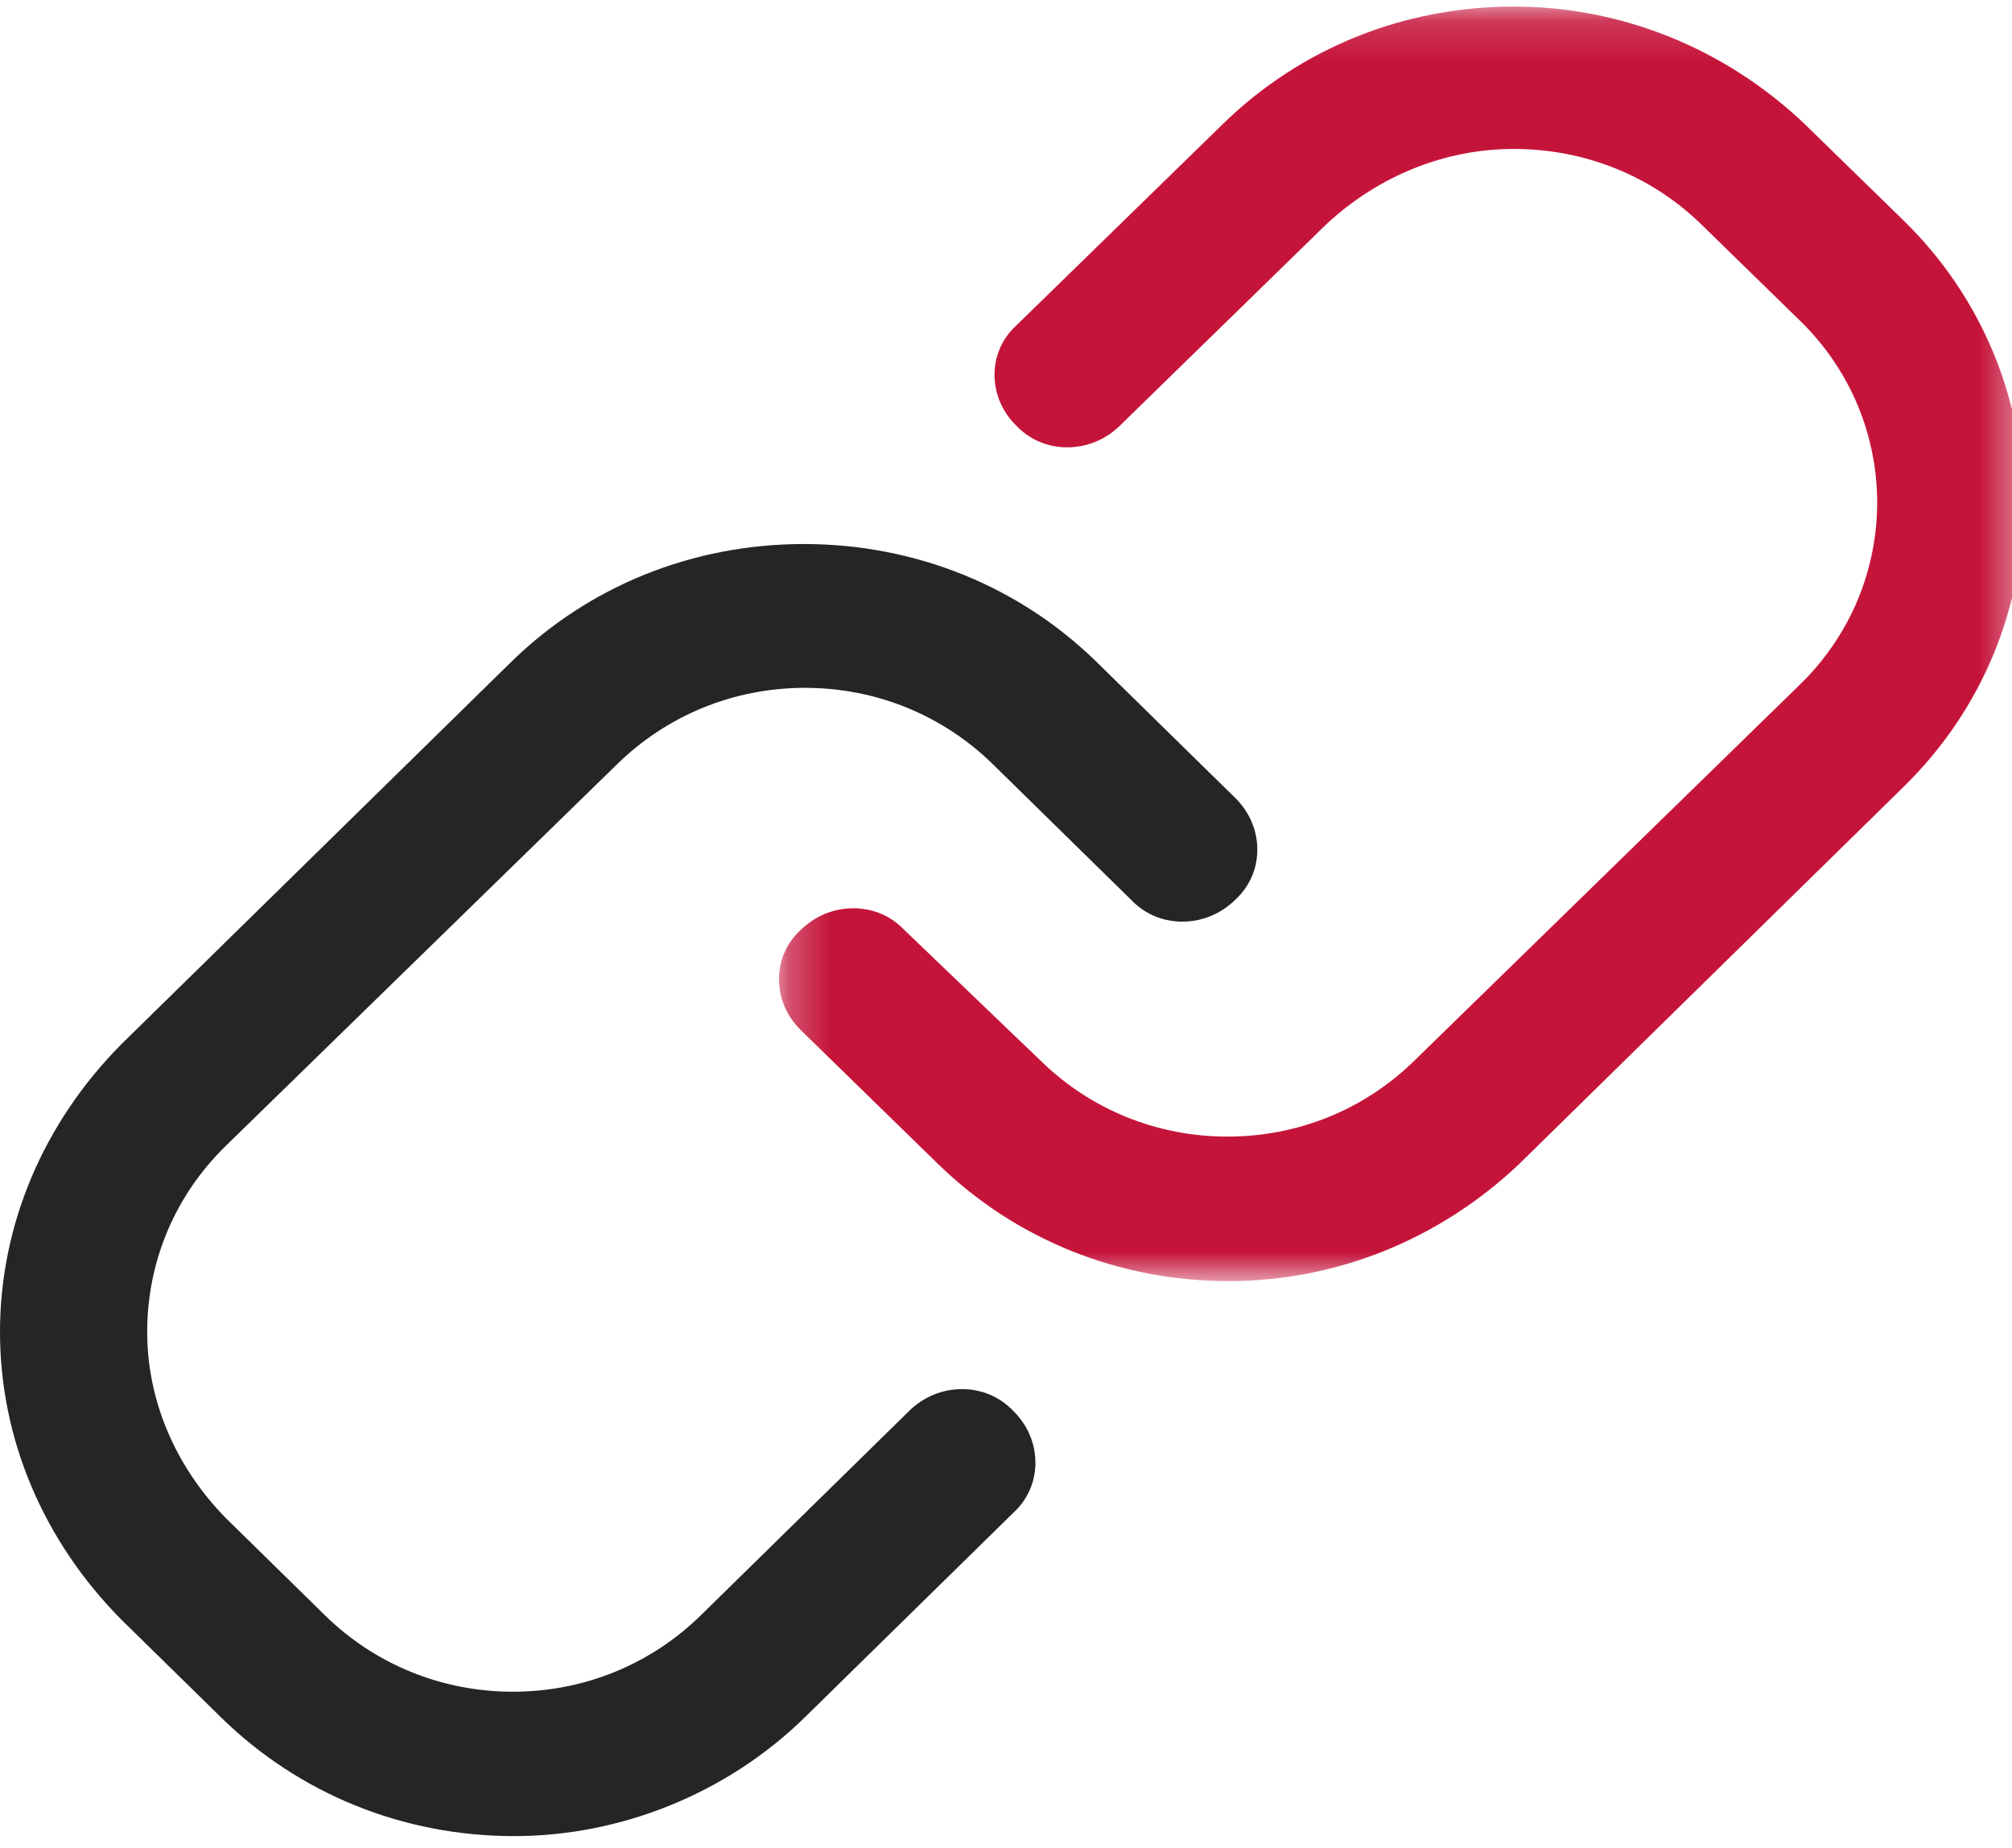 <?xml version="1.0" encoding="UTF-8"?>
<svg width="49px" height="45px" viewBox="0 0 49 45" version="1.1" xmlns="http://www.w3.org/2000/svg" xmlns:xlink="http://www.w3.org/1999/xlink">
    <!-- Generator: Sketch 49.1 (51147) - http://www.bohemiancoding.com/sketch -->
    <title>icon-chain</title>
    <desc>Created with Sketch.</desc>
    <defs>
        <polygon id="path-1" points="0.26 0.16 30.566 0.16 30.566 31.197 0.26 31.197"></polygon>
    </defs>
    <g id="Pages" stroke="none" stroke-width="1" fill="none" fill-rule="evenodd">
        <g id="Enterprise-security" transform="translate(-793, -6051)">
            <g id="Conference" transform="translate(351, 5821)">
                <g id="icon/chain" transform="translate(442, 230)">
                    <g id="Page-1">
                        <g id="Group-3" transform="translate(18.712, 0)">
                            <mask id="mask-2" fill="white">
                                <use xlink:href="#path-1"></use>
                            </mask>
                            <g id="Clip-2"></g>
                            <path d="M27.639,5.361 L25.233,3.015 C23.292,1.175 20.777,0.16 18.153,0.16 C15.476,0.16 12.962,1.174 11.075,3.015 L6.044,7.921 C5.705,8.23 5.517,8.645 5.509,9.097 C5.501,9.573 5.69,10.026 6.044,10.371 C6.368,10.709 6.805,10.893 7.279,10.893 C7.757,10.893 8.211,10.707 8.556,10.371 L13.586,5.464 C14.861,4.278 16.481,3.627 18.153,3.627 C19.884,3.627 21.506,4.279 22.721,5.464 L25.127,7.811 C27.63,10.253 27.63,14.226 25.127,16.667 L15.722,25.84 C14.507,27.025 12.894,27.678 11.182,27.678 C9.469,27.678 7.857,27.025 6.642,25.84 L3.307,22.641 C2.982,22.301 2.545,22.118 2.071,22.118 C1.593,22.118 1.14,22.303 0.795,22.64 C0.455,22.949 0.268,23.364 0.26,23.815 C0.251,24.293 0.442,24.745 0.795,25.089 L4.13,28.342 C6.018,30.183 8.532,31.197 11.209,31.197 C13.834,31.197 16.35,30.183 18.291,28.34 L27.638,19.17 C31.542,15.363 31.542,9.169 27.639,5.361" id="Fill-1" fill="#C5143A" mask="url(#mask-2)"></path>
                        </g>
                        <path d="M27.548,21.913 C27.875,22.257 28.315,22.443 28.794,22.443 C29.276,22.443 29.733,22.254 30.081,21.913 C30.423,21.599 30.612,21.179 30.62,20.721 C30.629,20.238 30.437,19.778 30.081,19.429 L26.717,16.13 C24.822,14.271 22.286,13.248 19.577,13.248 C16.868,13.248 14.333,14.271 12.438,16.13 L2.952,25.432 C1.049,27.352 0,29.84 0,32.435 C0,35.03 1.049,37.517 2.955,39.44 L5.379,41.817 C7.283,43.684 9.818,44.712 12.518,44.712 C15.145,44.712 17.727,43.657 19.603,41.817 L24.676,36.841 C25.019,36.528 25.208,36.106 25.216,35.649 C25.224,35.165 25.033,34.706 24.676,34.357 C24.349,34.013 23.909,33.827 23.431,33.827 C22.949,33.827 22.492,34.015 22.143,34.357 L17.07,39.333 C15.844,40.535 14.218,41.196 12.491,41.196 C10.763,41.196 9.137,40.535 7.912,39.333 L5.485,36.953 C4.258,35.692 3.585,34.09 3.585,32.435 C3.585,30.723 4.26,29.119 5.485,27.917 L15.026,18.613 C16.251,17.412 17.878,16.75 19.605,16.75 C21.332,16.75 22.958,17.412 24.184,18.614 L27.548,21.913 Z" id="Fill-4" fill="#252525"></path>
                    </g>
                </g>
            </g>
        </g>
    </g>
</svg>